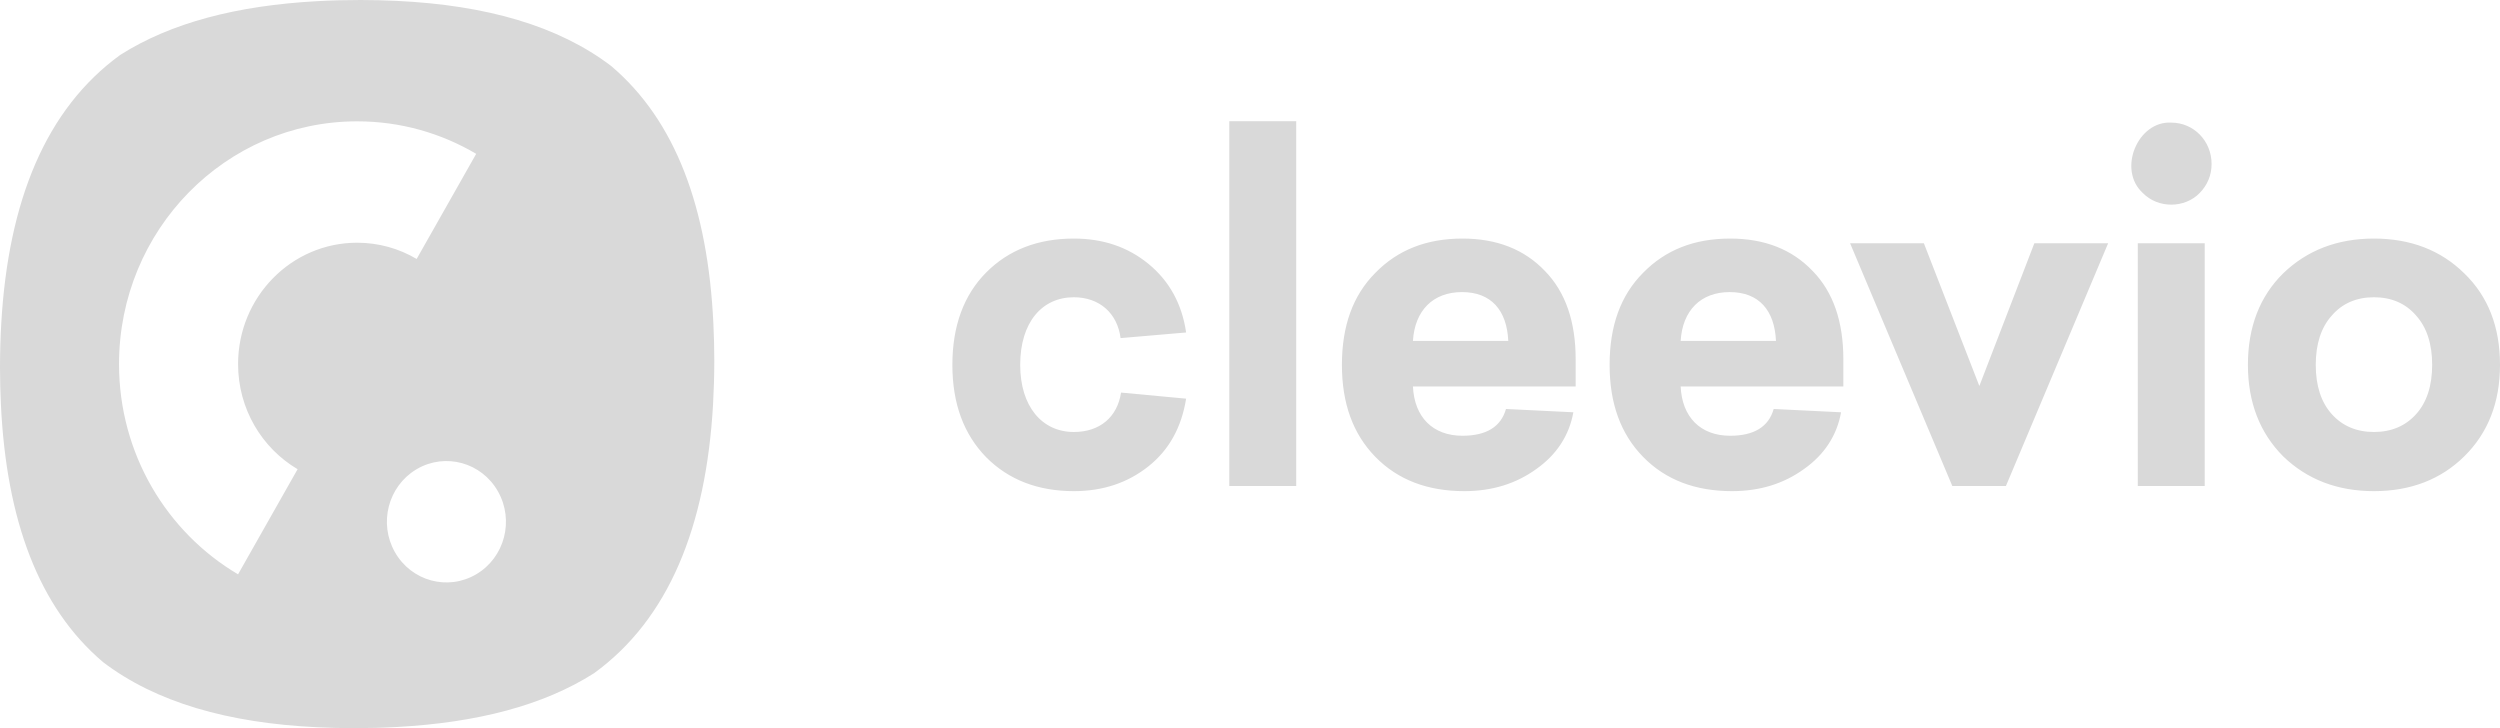 <svg width="103" height="30" viewBox="0 0 103 30" fill="none" xmlns="http://www.w3.org/2000/svg">
<g clip-path="url(#clip0_663_207)">
<path fill-rule="evenodd" clip-rule="evenodd" d="M44.242 12.247C45.299 12.247 46.036 12.905 46.168 13.93L48.868 13.698C48.698 12.518 48.169 11.57 47.32 10.874C46.47 10.177 45.45 9.829 44.242 9.829C42.769 9.829 41.56 10.293 40.635 11.222C39.71 12.15 39.238 13.427 39.238 15.032C39.238 16.638 39.71 17.895 40.635 18.843C41.56 19.771 42.769 20.235 44.242 20.235C45.45 20.235 46.47 19.887 47.32 19.21C48.169 18.533 48.679 17.605 48.868 16.425L46.187 16.174C46.036 17.179 45.318 17.798 44.242 17.798C42.939 17.798 42.032 16.754 42.032 15.032C42.032 13.272 42.939 12.247 44.242 12.247ZM25.185 2.723C23.009 1.063 20.035 0.214 16.357 0.037C15.869 0.014 15.37 0 14.857 0C14.243 0 13.649 0.016 13.071 0.048C9.764 0.229 7.043 0.936 4.955 2.262C1.883 4.49 0.341 8.29 0.052 13.326C0.018 13.916 0 14.522 0 15.145C0 15.668 0.014 16.176 0.038 16.674C0.265 21.428 1.591 25.026 4.243 27.277C6.419 28.937 9.393 29.787 13.071 29.963C13.56 29.986 14.059 30 14.572 30C15.185 30 15.779 29.984 16.357 29.952C19.665 29.771 22.386 29.064 24.473 27.738C27.545 25.51 29.087 21.71 29.377 16.674C29.41 16.084 29.429 15.478 29.429 14.855C29.429 14.332 29.415 13.824 29.391 13.326C29.164 8.572 27.838 4.974 25.185 2.723ZM9.809 15C9.809 16.851 10.795 18.466 12.261 19.331L9.808 23.662C6.877 21.933 4.904 18.701 4.904 15C4.904 9.477 9.297 4.999 14.714 4.999C16.501 4.999 18.176 5.486 19.619 6.338L17.166 10.669C16.445 10.243 15.607 10 14.714 10C12.005 10 9.809 12.238 9.809 15ZM19.619 23.661C18.446 24.352 16.946 23.942 16.269 22.746C15.596 21.559 15.988 20.043 17.141 19.346C17.157 19.337 17.172 19.328 17.186 19.319C18.357 18.644 19.844 19.057 20.516 20.246C21.194 21.442 20.792 22.971 19.619 23.661ZM101.526 11.26C100.564 10.313 99.318 9.829 97.807 9.829C96.297 9.829 95.05 10.313 94.069 11.26C93.106 12.208 92.614 13.466 92.614 15.032C92.614 16.58 93.106 17.837 94.069 18.804C95.05 19.752 96.297 20.235 97.807 20.235C99.318 20.235 100.564 19.752 101.526 18.804C102.508 17.837 103 16.58 103 15.032C103 13.466 102.508 12.208 101.526 11.26ZM99.544 17.063C99.11 17.547 98.525 17.798 97.807 17.798C97.089 17.798 96.504 17.547 96.07 17.063C95.635 16.58 95.409 15.903 95.409 15.032C95.409 14.162 95.635 13.485 96.07 13.001C96.504 12.498 97.089 12.247 97.807 12.247C98.525 12.247 99.11 12.498 99.544 13.001C99.979 13.485 100.205 14.162 100.205 15.032C100.205 15.903 99.979 16.58 99.544 17.063ZM50.647 20.023H53.404V4.994H50.647V20.023ZM89.455 5.052C88.077 4.974 87.227 6.986 88.285 7.953C88.908 8.591 90.003 8.591 90.626 7.953C90.947 7.624 91.117 7.218 91.117 6.754C91.117 5.806 90.38 5.052 89.455 5.052ZM81.549 15.903L79.264 10.023H76.224L80.435 20.023H82.644L86.855 10.023H83.815L81.549 15.903ZM88.077 20.023H90.834V10.023H88.077V20.023ZM71.282 9.829C69.809 9.829 68.62 10.293 67.695 11.241C66.769 12.169 66.316 13.427 66.316 15.032C66.316 16.618 66.769 17.875 67.695 18.823C68.62 19.771 69.847 20.235 71.358 20.235C72.51 20.235 73.491 19.926 74.322 19.326C75.172 18.727 75.682 17.933 75.852 16.986L73.076 16.85C72.868 17.585 72.264 17.953 71.282 17.953C70.055 17.953 69.299 17.179 69.243 15.922H75.946V14.8C75.946 13.253 75.531 12.034 74.681 11.164C73.831 10.274 72.698 9.829 71.282 9.829ZM69.243 14.046C69.318 12.789 70.074 12.034 71.263 12.034C72.472 12.034 73.114 12.789 73.17 14.046H69.243ZM60.253 9.829C58.78 9.829 57.59 10.293 56.665 11.241C55.74 12.169 55.287 13.427 55.287 15.032C55.287 16.618 55.74 17.875 56.665 18.823C57.59 19.771 58.818 20.235 60.328 20.235C61.48 20.235 62.462 19.926 63.293 19.326C64.142 18.727 64.652 17.933 64.822 16.986L62.046 16.85C61.839 17.585 61.235 17.953 60.253 17.953C59.025 17.953 58.27 17.179 58.213 15.922H64.917V14.8C64.917 13.253 64.501 12.034 63.651 11.164C62.802 10.274 61.669 9.829 60.253 9.829ZM58.213 14.046C58.289 12.789 59.044 12.034 60.234 12.034C61.442 12.034 62.084 12.789 62.141 14.046H58.213Z" fill="#D9D9D9"/>
</g>
<defs>
<clipPath id="clip0_663_207">
<rect width="103" height="30" fill="white"/>
</clipPath>
</defs>
</svg>
